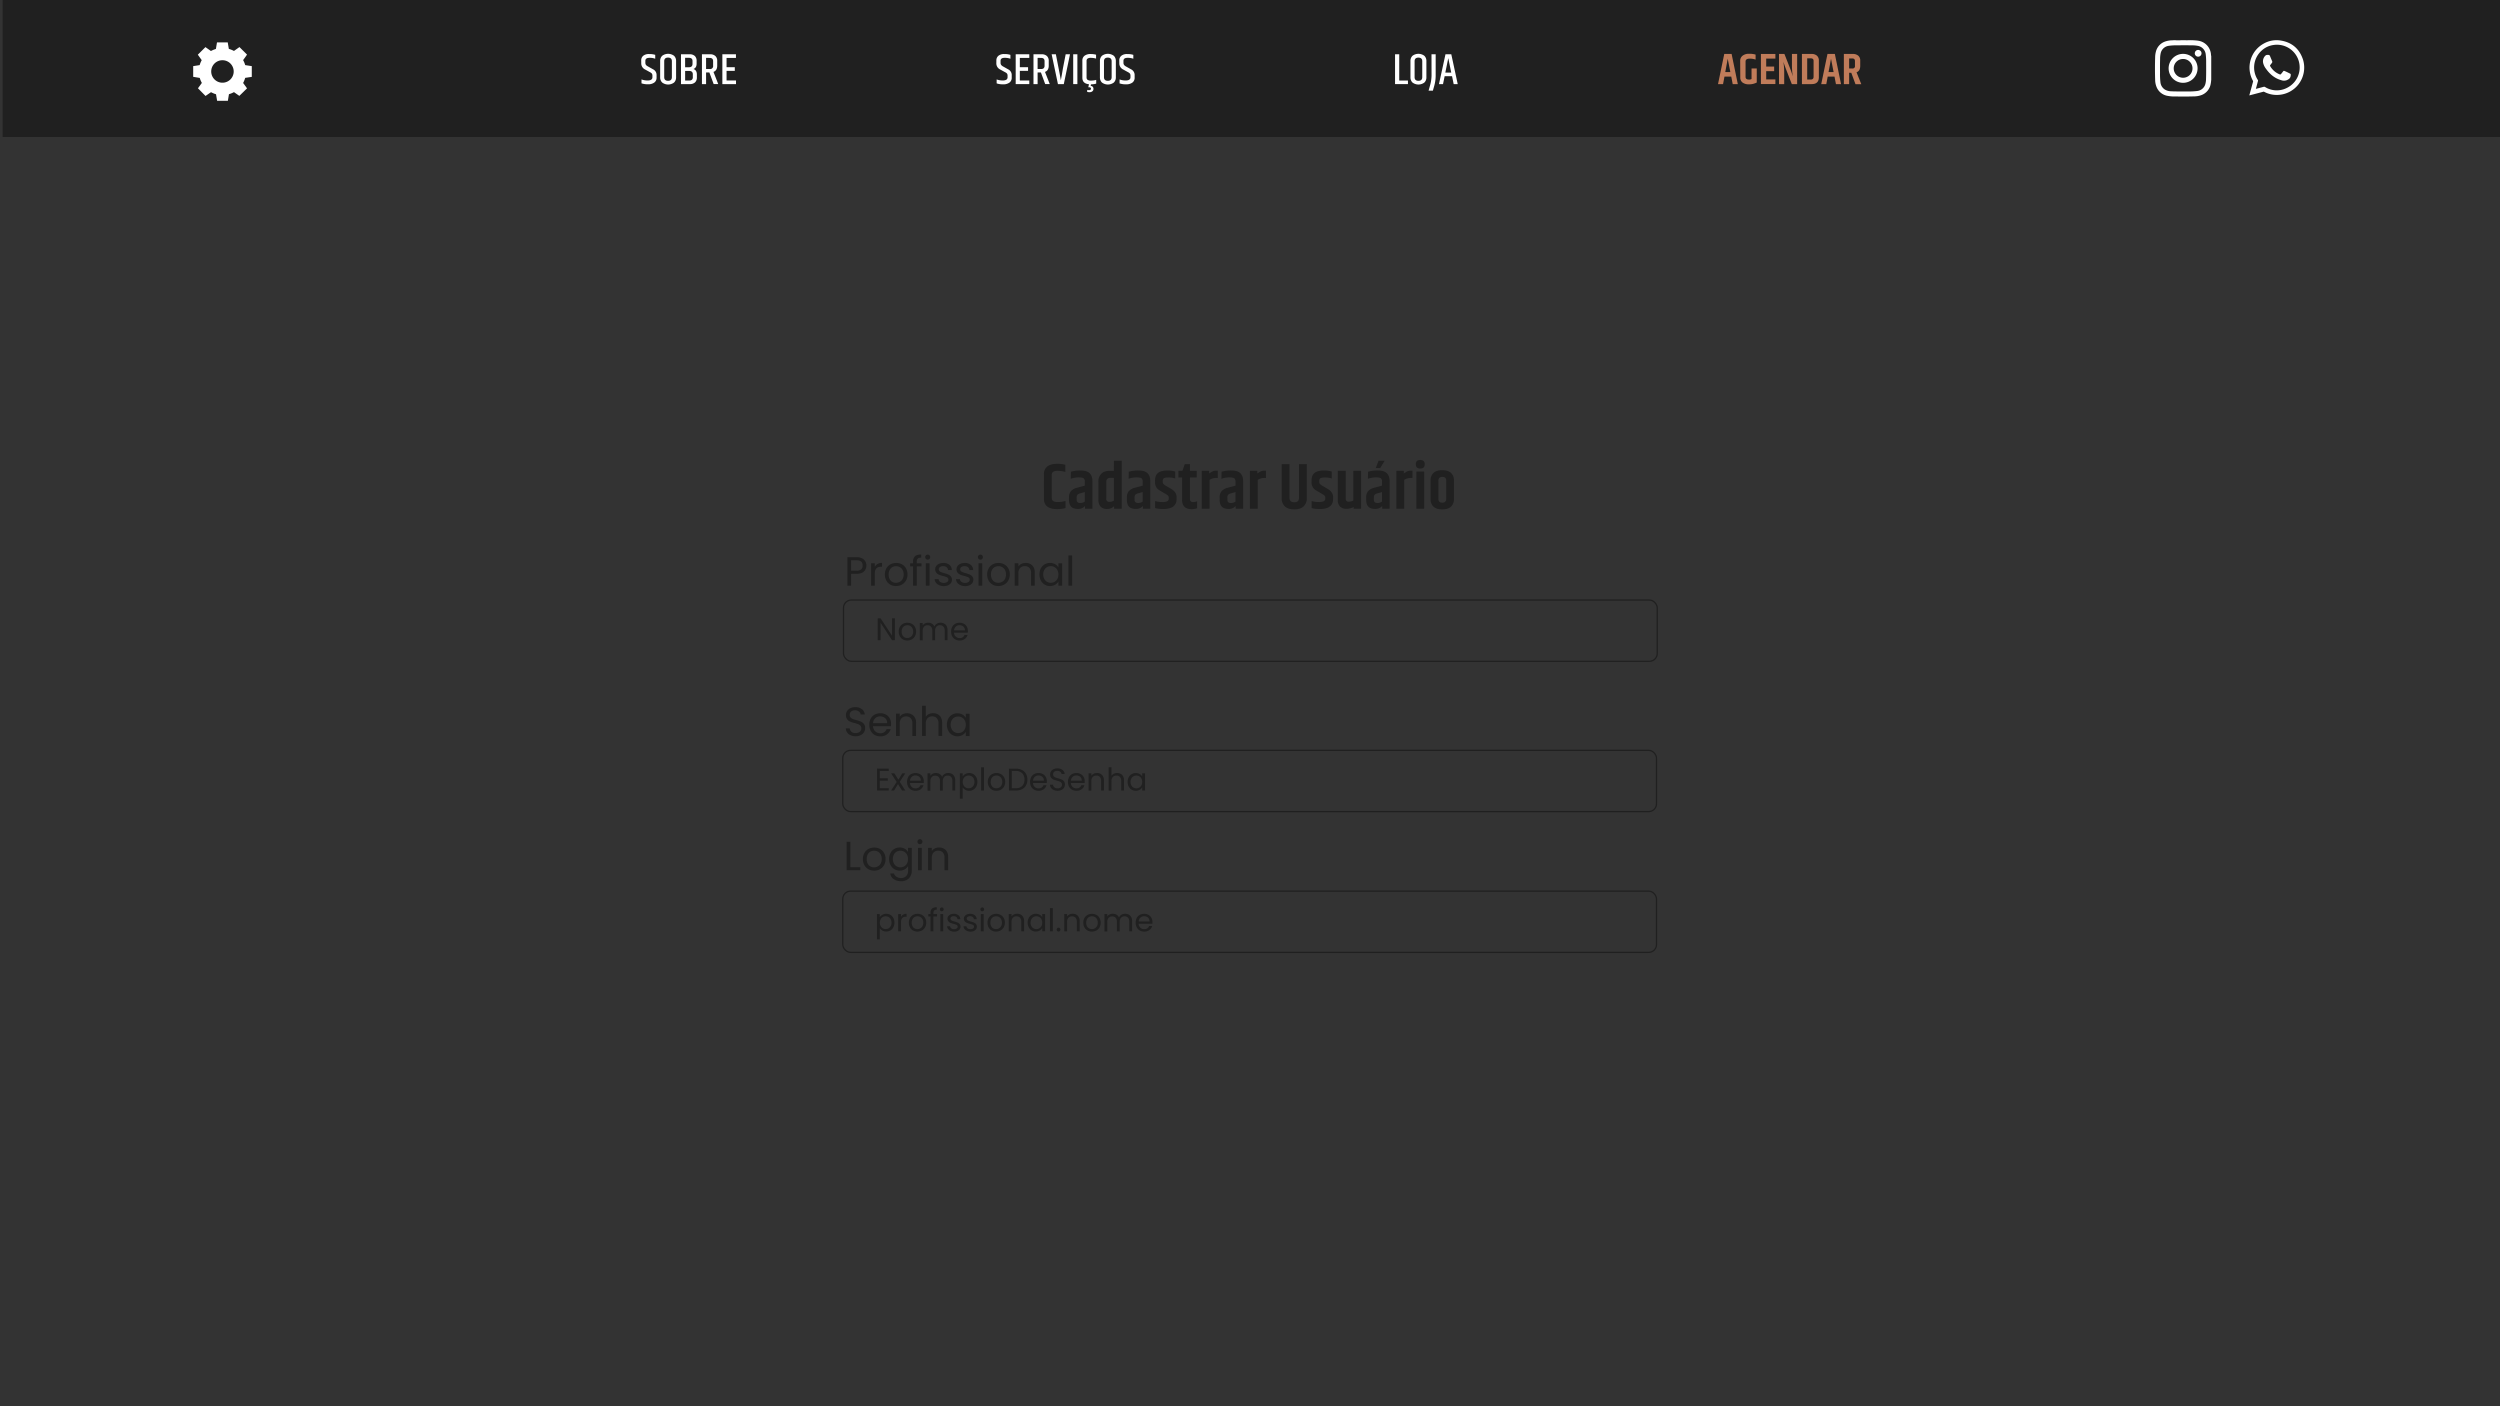<svg id="Camada_1" data-name="Camada 1" xmlns="http://www.w3.org/2000/svg" viewBox="0 0 1920 1080"><rect x="0" y="0" width="1920" height="1080" fill="#333333" stroke="none"/><rect x="2" y="-0.24" width="1920" height="105.46" fill="#202020"/><path d="M1727.46,73.26c1-3.55,1.91-7,2.87-10.49a.86.86,0,0,0-.07-.7,21,21,0,0,1,8.41-28.67,19.84,19.84,0,0,1,12.62-2.32c8.74,1.31,14.59,6.25,17.39,14.59a21,21,0,0,1-20.52,27.24,20.41,20.41,0,0,1-9.29-2.41.76.76,0,0,0-.59-.06l-10.35,2.72Zm5-5,.26-.06c1.91-.5,3.83-1,5.74-1.52a1.35,1.35,0,0,1,1.15.17,17,17,0,0,0,16.58.73,17.46,17.46,0,0,0-10.31-33,16.9,16.9,0,0,0-8.9,4.24,17.46,17.46,0,0,0-3,22.53,1,1,0,0,1,.14.9C1733.58,64.27,1733.06,66.24,1732.5,68.28Z" fill="#fff"/><path d="M1741.84,42.22c.94-.25,1.36.35,1.67,1.18.48,1.21,1,2.41,1.5,3.61a1.09,1.09,0,0,1-.08,1.13,20.67,20.67,0,0,1-1.28,1.68.81.81,0,0,0-.08,1.08,14.43,14.43,0,0,0,7.21,6.2.83.83,0,0,0,1.06-.26c.52-.65,1.06-1.3,1.58-2,.36-.45.55-.54,1.09-.33,1.53.62,3,1.38,4.45,2.12a.63.63,0,0,1,.33.62c0,2.25-.71,3.35-3.11,4.35a6.19,6.19,0,0,1-4.14,0c-5.06-1.41-8.79-4.59-11.77-8.78a11.91,11.91,0,0,1-2.13-4.27,6,6,0,0,1,1.75-5.88A2.2,2.2,0,0,1,1741.84,42.22Z" fill="#fff"/><path d="M1680.6,30.85h2a.28.28,0,0,0,.42,0h.93c.1.16.26.07.38.08a32.45,32.45,0,0,1,3.82.33A11.47,11.47,0,0,1,1698,41.43a7.23,7.23,0,0,0,.23,1.67V61.62c-.13.05-.07.16-.08.25a18.73,18.73,0,0,1-.34,2.59,11.16,11.16,0,0,1-6.78,8.45,17.24,17.24,0,0,1-6.36,1.13c-4.56.14-9.12.1-13.69.06a29,29,0,0,1-6.76-.57,11.07,11.07,0,0,1-7.78-6.23,15,15,0,0,1-1.29-6q-.27-8.7,0-17.4a17.4,17.4,0,0,1,.57-4.18,11,11,0,0,1,6.77-7.71,17.7,17.7,0,0,1,6.16-1.06c.14,0,.31.09.42-.08h1.69a4.37,4.37,0,0,0,1.35.08h2.15c.16,0,.34.06.47-.08h3.81A5.35,5.35,0,0,0,1680.6,30.85Zm-4,39.38c1.14,0,2.28,0,3.42,0a50,50,0,0,0,7.34-.34,7.33,7.33,0,0,0,6.37-5.44,16.82,16.82,0,0,0,.52-4.35c.13-3.91.09-7.83.07-11.75a48.11,48.11,0,0,0-.32-6.57,7.43,7.43,0,0,0-6-6.55,23.09,23.09,0,0,0-4.54-.4c-3.8-.07-7.6-.07-11.41,0a38.53,38.53,0,0,0-6.44.36,7.32,7.32,0,0,0-6.2,5.69,20.22,20.22,0,0,0-.45,4.52c-.1,3.51-.09,7-.06,10.53a54.82,54.82,0,0,0,.31,7.25,7.52,7.52,0,0,0,3.39,5.58,9.72,9.72,0,0,0,4.7,1.34C1670.41,70.27,1673.53,70.23,1676.64,70.23Z" fill="#fff"/><path d="M1674.68,30.85c-.13.14-.31.08-.47.08h-2.15s0-.06,0-.08Z" fill="#fff"/><path d="M1680.6,30.85a5.35,5.35,0,0,1-2.11,0Z" fill="#fff"/><path d="M1672.06,30.85s0,0,0,.08a4.37,4.37,0,0,1-1.35-.08Z" fill="#fff"/><path d="M1683.05,30.85a.28.28,0,0,1-.42,0Z" fill="#fff"/><path d="M1676.6,63.61a11.12,11.12,0,1,1,11.14-11.1A11.14,11.14,0,0,1,1676.6,63.61Zm-7.18-11.14a7.21,7.21,0,1,0,7.24-7.18A7.19,7.19,0,0,0,1669.42,52.47Z" fill="#fff"/><path d="M1690.77,40.93a2.59,2.59,0,1,1-2.6-2.58A2.59,2.59,0,0,1,1690.77,40.93Z" fill="#fff"/><path d="M492.45,46.54A4.58,4.58,0,0,1,494,42.83a6.78,6.78,0,0,1,4.48-1.32,15.09,15.09,0,0,1,4.73.61v3a12,12,0,0,0-4.42-.71c-2.1,0-3.15.78-3.15,2.33V48.1a3,3,0,0,0,.42,1.7A4.52,4.52,0,0,0,497.59,51l3.92,2.2a4.82,4.82,0,0,1,2.74,4.49v1.89a4.5,4.5,0,0,1-1.73,3.8,7.67,7.67,0,0,1-4.85,1.34,14.74,14.74,0,0,1-5-.71V61a13.7,13.7,0,0,0,4.7.81q3.69,0,3.69-2.5V58.17a2.78,2.78,0,0,0-.38-1.57,3.66,3.66,0,0,0-1.38-1.1l-3.82-2.1a5.19,5.19,0,0,1-3-4.83Z" fill="#fff"/><path d="M507,46.92a5.43,5.43,0,0,1,1.54-4.06,7.59,7.59,0,0,1,9.14,0,5.41,5.41,0,0,1,1.56,4V59.39a5.38,5.38,0,0,1-1.56,4,7.6,7.6,0,0,1-9.12,0,5.38,5.38,0,0,1-1.56-4ZM516,47c0-1.85-1-2.77-2.94-2.77s-2.94.92-2.94,2.77V59.25c0,1.87,1,2.81,2.94,2.81s2.94-.94,2.94-2.81Z" fill="#fff"/><path d="M535,46.88v2c0,2.14-.82,3.51-2.44,4.12q2.64.87,2.64,4.26v2.13a5.11,5.11,0,0,1-1.4,3.87,5.8,5.8,0,0,1-4.14,1.33H523V41.68h6.45A5.77,5.77,0,0,1,533.63,43,5.08,5.08,0,0,1,535,46.88Zm-5.92-2.47h-2.91v7.24h2.91c1.85,0,2.77-.88,2.77-2.64V47C531.89,45.28,531,44.41,529.12,44.41Zm3,14.84V57.09c0-1.74-.93-2.6-2.78-2.6h-3.11v7.36h3.11C531.17,61.85,532.1,61,532.1,59.25Z" fill="#fff"/><path d="M542.27,55.67v8.92h-3.18V41.68h6.15A5.83,5.83,0,0,1,549.38,43a4.89,4.89,0,0,1,1.44,3.75v3.65q0,3.75-2.87,4.83l3.65,9.33h-3.52l-3.28-8.92Zm0-11.22V53H545a2.27,2.27,0,0,0,2.67-2.6V47c0-1.69-.89-2.53-2.67-2.53Z" fill="#fff"/><path d="M554.77,41.68h10.44v2.8H558v7.13h6.32v2.81H558v7.4h7.26v2.77H554.77Z" fill="#fff"/><path d="M765.21,46.54a4.55,4.55,0,0,1,1.58-3.71,6.75,6.75,0,0,1,4.47-1.32,15.2,15.2,0,0,1,4.74.61v3a12.14,12.14,0,0,0-4.43-.71c-2.1,0-3.14.78-3.14,2.33V48.1a3,3,0,0,0,.42,1.7,4.37,4.37,0,0,0,1.5,1.24l3.92,2.2A4.81,4.81,0,0,1,777,57.73v1.89a4.5,4.5,0,0,1-1.72,3.8,7.71,7.71,0,0,1-4.85,1.34,14.66,14.66,0,0,1-5-.71V61a13.62,13.62,0,0,0,4.7.81q3.68,0,3.68-2.5V58.17a2.78,2.78,0,0,0-.37-1.57A3.79,3.79,0,0,0,772,55.5l-3.82-2.1a5.2,5.2,0,0,1-3-4.83Z" fill="#fff"/><path d="M780.05,41.68H790.5v2.8h-7.27v7.13h6.32v2.81h-6.32v7.4h7.27v2.77H780.05Z" fill="#fff"/><path d="M796.88,55.67v8.92h-3.17V41.68h6.15A5.83,5.83,0,0,1,804,43a4.92,4.92,0,0,1,1.43,3.75v3.65c0,2.5-.95,4.11-2.87,4.83l3.65,9.33H802.7l-3.28-8.92Zm0-11.22V53h2.71a2.76,2.76,0,0,0,2-.64,2.7,2.7,0,0,0,.63-2V47c0-1.69-.89-2.53-2.67-2.53Z" fill="#fff"/><path d="M818.44,41.68h3.32L817,64.59H812.5l-4.84-22.91h3.25Q813.4,54.15,814,57.54c.39,2.27.64,3.64.73,4.11q.3-1.38.84-4.68t.75-4.41Z" fill="#fff"/><path d="M824.22,41.68h3.21V64.59h-3.21Z" fill="#fff"/><path d="M839.13,66.57a2.14,2.14,0,0,1,.64,1.72,2.22,2.22,0,0,1-.86,1.84,3.21,3.21,0,0,1-2,.68,8.09,8.09,0,0,1-1.94-.2V69a3.33,3.33,0,0,0,1.35.24c1,0,1.55-.37,1.55-1.11S837.31,67,836.25,67h-.43l.5-2.3c-3.38-.36-5.07-2-5.07-5V46.58a4.56,4.56,0,0,1,1.63-3.74,7.58,7.58,0,0,1,4.9-1.33,15.11,15.11,0,0,1,4,.5v3a13.84,13.84,0,0,0-3.92-.58,4.22,4.22,0,0,0-2.65.61,2.24,2.24,0,0,0-.73,1.82V59.49a2.17,2.17,0,0,0,.75,1.79,4.52,4.52,0,0,0,2.74.61,14.54,14.54,0,0,0,3.92-.54v2.87a13.33,13.33,0,0,1-4,.54l-.27,1.18A2.66,2.66,0,0,1,839.13,66.57Z" fill="#fff"/><path d="M844.74,46.92a5.43,5.43,0,0,1,1.54-4.06,7.59,7.59,0,0,1,9.14,0,5.44,5.44,0,0,1,1.55,4V59.39a5.41,5.41,0,0,1-1.55,4,7.62,7.62,0,0,1-9.13,0,5.41,5.41,0,0,1-1.55-4Zm9,.1c0-1.85-1-2.77-2.94-2.77s-2.94.92-2.94,2.77V59.25c0,1.87,1,2.81,2.94,2.81s2.94-.94,2.94-2.81Z" fill="#fff"/><path d="M859.61,46.54a4.55,4.55,0,0,1,1.57-3.71,6.78,6.78,0,0,1,4.48-1.32,15.18,15.18,0,0,1,4.73.61v3a12.1,12.1,0,0,0-4.43-.71c-2.09,0-3.14.78-3.14,2.33V48.1a3,3,0,0,0,.42,1.7,4.37,4.37,0,0,0,1.5,1.24l3.93,2.2a4.81,4.81,0,0,1,2.73,4.49v1.89a4.5,4.5,0,0,1-1.72,3.8,7.71,7.71,0,0,1-4.85,1.34,14.7,14.7,0,0,1-5-.71V61a13.66,13.66,0,0,0,4.7.81q3.68,0,3.68-2.5V58.17a2.78,2.78,0,0,0-.37-1.57,3.79,3.79,0,0,0-1.39-1.1l-3.81-2.1a5.19,5.19,0,0,1-3-4.83Z" fill="#fff"/><path d="M1071.4,41.68h3.21V61.85h6.7v2.74h-9.91Z" fill="#fff"/><path d="M1083.23,46.92a5.43,5.43,0,0,1,1.54-4.06,7.59,7.59,0,0,1,9.14,0,5.41,5.41,0,0,1,1.56,4V59.39a5.38,5.38,0,0,1-1.56,4,7.6,7.6,0,0,1-9.12,0,5.38,5.38,0,0,1-1.56-4Zm9.06.1c0-1.85-1-2.77-2.94-2.77s-2.94.92-2.94,2.77V59.25c0,1.87,1,2.81,2.94,2.81s2.94-.94,2.94-2.81Z" fill="#fff"/><path d="M1099.39,41.68h3.21V57.8a29.84,29.84,0,0,1-1.15,8.31l-1,3.52h-3.31l1-3.55a29.58,29.58,0,0,0,1.29-8.25Z" fill="#fff"/><path d="M1116.42,64.59l-1.25-6.08h-5.68l-1.25,6.08h-3.11l5-22.91h4.46l4.94,22.91ZM1110,55.77h4.56l-2.29-11.12Z" fill="#fff"/><path d="M1330.72,64.59l-1.12-5.78h-5.2l-1.09,5.78h-3.88l4.8-23.15h5.64l4.77,23.15ZM1325,55.36h3.89l-2-10.27Z" fill="#c07c5a"/><path d="M1336.46,46.78a4.91,4.91,0,0,1,1.84-4,7.78,7.78,0,0,1,5-1.47,16.15,16.15,0,0,1,5,.61v3.85a13.27,13.27,0,0,0-4.47-.74c-2.16,0-3.24.73-3.24,2.2V59.05c0,1.37.9,2.06,2.7,2.06a3.63,3.63,0,0,0,1.9-.44V52.56h4V63.37a12.46,12.46,0,0,1-5.92,1.39,8,8,0,0,1-5-1.37,4.74,4.74,0,0,1-1.74-4Z" fill="#c07c5a"/><path d="M1352.38,41.44h11.12V45h-7.06v6.12h6.11v3.54h-6.11V61h7.06v3.55h-11.12Z" fill="#c07c5a"/><path d="M1376.21,41.44h4V64.59h-4.09q-5-12.68-5.68-14.75t-.78-2.28s.06.46.17,1.25a55.47,55.47,0,0,1,.44,7.6v8.18h-4V41.44h4.16q4.29,10.85,5,12.78c.45,1.28.78,2.27,1,3s.34,1.09.38,1.2c0-.09,0-.52-.16-1.28a58.8,58.8,0,0,1-.44-7.67Z" fill="#c07c5a"/><path d="M1383.88,41.44h7.37a6,6,0,0,1,4.17,1.34,4.9,4.9,0,0,1,1.47,3.83V59.22q0,5.37-5.44,5.37h-7.57Zm8.95,5.31c0-1.29-.7-1.93-2.09-1.93h-2.81V61.08h2.81c1.39,0,2.09-.72,2.09-2.17Z" fill="#c07c5a"/><path d="M1410,64.59l-1.11-5.78h-5.21l-1.08,5.78h-3.89l4.8-23.15h5.65l4.76,23.15Zm-5.68-9.23h3.89l-2-10.27Z" fill="#c07c5a"/><path d="M1420.14,55.87v8.72h-4.05V41.44h6.82a6.16,6.16,0,0,1,4.24,1.34,4.78,4.78,0,0,1,1.51,3.8v4c0,2.62-1,4.26-2.84,4.94l3.65,9.12H1425l-3.21-8.72Zm0-10.95v7.67h2.37a1.78,1.78,0,0,0,2.09-2.09V46.88c0-1.3-.7-2-2.09-2Z" fill="#c07c5a"/><path d="M801.73,364.15a7.12,7.12,0,0,1,2.58-5.85q2.58-2.1,7.77-2.1a22.79,22.79,0,0,1,6.1.75v5.5a20.82,20.82,0,0,0-5.72-.85,6.24,6.24,0,0,0-3.7.78,2.72,2.72,0,0,0-1,2.27V382.5c0,2,1.45,3.05,4.35,3.05a20.66,20.66,0,0,0,6.2-.8v5.45A23.84,23.84,0,0,1,812,391q-10.25,0-10.25-7.9Z" fill="#202020"/><path d="M822.43,362.3a24.63,24.63,0,0,1,7.55-.95q4.71,0,6.85,2.08c1.44,1.38,2.15,3.45,2.15,6.22V390.7h-5.7v-2.1a6.85,6.85,0,0,1-5.47,2.25q-3.52,0-5.18-1.75c-1.1-1.16-1.65-3-1.65-5.35v-1.7a7.35,7.35,0,0,1,1.45-4.8,9.15,9.15,0,0,1,4.7-2.65l6-1.65V369.6a2.87,2.87,0,0,0-.9-2.25c-.56-.47-1.86-.7-3.9-.7a17.39,17.39,0,0,0-6,1.05Zm4.45,20v1.45c0,1.7.89,2.55,2.65,2.55a6,6,0,0,0,3.6-1.1v-7.3l-3.55,1a4,4,0,0,0-2.17,1.15A3.8,3.8,0,0,0,826.88,382.3Z" fill="#202020"/><path d="M855.48,353.85h6V390.7h-5.85v-1.95a7.29,7.29,0,0,1-5.4,2.15,6.48,6.48,0,0,1-4.95-1.82,7.27,7.27,0,0,1-1.7-5.13V370a8.35,8.35,0,0,1,2.23-6.17q2.22-2.24,6.47-2.23h3.15Zm0,13.15h-2.6c-2.16,0-3.25,1.05-3.25,3.15V383a2.12,2.12,0,0,0,2.4,2.4,5.46,5.46,0,0,0,3.45-1Z" fill="#202020"/><path d="M866.88,362.3a24.63,24.63,0,0,1,7.55-.95q4.71,0,6.85,2.08c1.44,1.38,2.15,3.45,2.15,6.22V390.7h-5.7v-2.1a6.85,6.85,0,0,1-5.47,2.25q-3.53,0-5.18-1.75c-1.1-1.16-1.65-3-1.65-5.35v-1.7a7.35,7.35,0,0,1,1.45-4.8,9.15,9.15,0,0,1,4.7-2.65l6-1.65V369.6a2.87,2.87,0,0,0-.9-2.25c-.56-.47-1.86-.7-3.9-.7a17.39,17.39,0,0,0-6,1.05Zm4.45,20v1.45c0,1.7.89,2.55,2.65,2.55a6,6,0,0,0,3.6-1.1v-7.3l-3.55,1a4,4,0,0,0-2.17,1.15A3.8,3.8,0,0,0,871.33,382.3Z" fill="#202020"/><path d="M887.08,369q0-3.84,2.25-5.75c1.5-1.26,3.95-1.9,7.35-1.9a20.15,20.15,0,0,1,5.9.8v5.35a15.58,15.58,0,0,0-5.12-.8c-1.88,0-3.1.21-3.65.63a2.37,2.37,0,0,0-.83,2v.7a2.4,2.4,0,0,0,.48,1.58,7.9,7.9,0,0,0,1.87,1.42l4.15,2.45q4.15,2.44,4.15,6.35v1.3q0,7.8-10.2,7.8a25.11,25.11,0,0,1-6.3-.7V384.8a18.45,18.45,0,0,0,5.4.75,8.5,8.5,0,0,0,4-.65,2.11,2.11,0,0,0,1.07-1.95v-.7a2.24,2.24,0,0,0-.57-1.6,11.67,11.67,0,0,0-2.43-1.65l-3.75-2.2a7,7,0,0,1-3.8-6.35Z" fill="#202020"/><path d="M913.88,356.45v5.15h5.2v5.1h-5.2v16.55c0,1.57.84,2.35,2.5,2.35a9.93,9.93,0,0,0,3-.6v5.35a13,13,0,0,1-4.15.7q-7.39,0-7.4-7.25V366.7H905v-5.1h3.1l1.8-5.15Z" fill="#202020"/><path d="M934.28,361.45h1v5.6h-1.35a9.31,9.31,0,0,0-5,1.5V390.7h-6V361.6h5.7v2c1-.63,1.64-1,2-1.25A7.33,7.33,0,0,1,934.28,361.45Z" fill="#202020"/><path d="M938.18,362.3a24.63,24.63,0,0,1,7.55-.95q4.71,0,6.85,2.08c1.44,1.38,2.15,3.45,2.15,6.22V390.7H949v-2.1a6.85,6.85,0,0,1-5.47,2.25q-3.52,0-5.18-1.75c-1.1-1.16-1.65-3-1.65-5.35v-1.7a7.3,7.3,0,0,1,1.45-4.8,9.11,9.11,0,0,1,4.7-2.65l6-1.65V369.6a2.87,2.87,0,0,0-.9-2.25c-.57-.47-1.86-.7-3.9-.7a17.39,17.39,0,0,0-6,1.05Zm4.45,20v1.45c0,1.7.89,2.55,2.65,2.55a6,6,0,0,0,3.6-1.1v-7.3l-3.55,1a4,4,0,0,0-2.17,1.15A3.8,3.8,0,0,0,942.63,382.3Z" fill="#202020"/><path d="M971.28,361.45h1v5.6h-1.35a9.31,9.31,0,0,0-5,1.5V390.7h-6V361.6h5.7v2c1-.63,1.63-1,2-1.25A7.33,7.33,0,0,1,971.28,361.45Z" fill="#202020"/><path d="M997.63,356.45h6v26.2a8.2,8.2,0,0,1-2.45,6.23q-2.45,2.33-7.22,2.32t-7.2-2.32a8.22,8.22,0,0,1-2.43-6.23v-26.2h6v25.9q0,3.4,3.65,3.4t3.65-3.4Z" fill="#202020"/><path d="M1007.28,369q0-3.84,2.25-5.75c1.5-1.26,4-1.9,7.35-1.9a20.15,20.15,0,0,1,5.9.8v5.35a15.58,15.58,0,0,0-5.12-.8c-1.89,0-3.1.21-3.65.63a2.37,2.37,0,0,0-.83,2v.7a2.4,2.4,0,0,0,.48,1.58,7.69,7.69,0,0,0,1.87,1.42l4.15,2.45q4.16,2.44,4.15,6.35v1.3q0,7.8-10.2,7.8a25.11,25.11,0,0,1-6.3-.7V384.8a18.36,18.36,0,0,0,5.4.75,8.5,8.5,0,0,0,4-.65,2.13,2.13,0,0,0,1.07-1.95v-.7a2.24,2.24,0,0,0-.57-1.6,12.28,12.28,0,0,0-2.43-1.65l-3.75-2.2a7,7,0,0,1-3.8-6.35Z" fill="#202020"/><path d="M1039.33,361.6h6v29.1h-5.7v-1.35a11.06,11.06,0,0,1-5.62,1.4,6.48,6.48,0,0,1-4.88-1.75,7,7,0,0,1-1.7-5.05V361.6h6.1v21.3a2.12,2.12,0,0,0,2.4,2.4,6.66,6.66,0,0,0,3.4-.95Z" fill="#202020"/><path d="M1050.68,362.3a24.63,24.63,0,0,1,7.55-.95c3.13,0,5.42.69,6.85,2.08s2.15,3.45,2.15,6.22V390.7h-5.7v-2.1a6.85,6.85,0,0,1-5.47,2.25q-3.52,0-5.18-1.75c-1.1-1.16-1.65-3-1.65-5.35v-1.7a7.3,7.3,0,0,1,1.45-4.8,9.11,9.11,0,0,1,4.7-2.65l6-1.65V369.6a2.87,2.87,0,0,0-.9-2.25c-.57-.47-1.87-.7-3.9-.7a17.35,17.35,0,0,0-6,1.05Zm4.45,20v1.45c0,1.7.88,2.55,2.65,2.55a6,6,0,0,0,3.6-1.1v-7.3l-3.55,1a4,4,0,0,0-2.17,1.15A3.8,3.8,0,0,0,1055.13,382.3Zm3.6-28.45h4.7l-3.45,5.6h-3.35Z" fill="#202020"/><path d="M1083.78,361.45h1v5.6h-1.35a9.31,9.31,0,0,0-5,1.5V390.7h-6V361.6h5.7v2c1-.63,1.63-1,2-1.25A7.31,7.31,0,0,1,1083.78,361.45Z" fill="#202020"/><path d="M1090.76,359.85q-3.43,0-3.43-3.3t3.43-3.3q3.42,0,3.42,3.3T1090.76,359.85Zm-3,2.3h6V390.7h-6Z" fill="#202020"/><path d="M1098.68,369.05a7.67,7.67,0,0,1,2.22-5.82q2.24-2.13,6.75-2.13t6.75,2.13a7.64,7.64,0,0,1,2.23,5.82v14.2a7.66,7.66,0,0,1-2.23,5.83q-2.22,2.12-6.75,2.12t-6.75-2.12a7.69,7.69,0,0,1-2.22-5.83Zm12,.15c0-2-1-2.95-3-2.95s-3,1-3,2.95v13.9c0,2,1,2.95,3,2.95s3-1,3-2.95Z" fill="#202020"/><path d="M663.54,438.87q-1.87,1.8-5.7,1.8h-4.2v9.13h-2.85V427.94h7.05a8,8,0,0,1,5.63,1.79,6.46,6.46,0,0,1,.07,9.14Zm-2.18-1.58a3.82,3.82,0,0,0,1.13-3q0-4.05-4.65-4h-4.2v8h4.2A5.1,5.1,0,0,0,661.36,437.29Z" fill="#202020"/><path d="M674,433.12a6.56,6.56,0,0,1,3.4-.82v2.95h-.75q-4.8,0-4.8,5.2v9.35H669V432.61h2.85v2.79A5.44,5.44,0,0,1,674,433.12Z" fill="#202020"/><path d="M683.77,449a7.86,7.86,0,0,1-3.08-3.13,9.55,9.55,0,0,1-1.11-4.68,9.33,9.33,0,0,1,1.14-4.66,8,8,0,0,1,3.12-3.11,9.61,9.61,0,0,1,8.85,0,7.86,7.86,0,0,1,3.12,3.09,9.33,9.33,0,0,1,1.15,4.68,9.16,9.16,0,0,1-1.18,4.68,8.27,8.27,0,0,1-3.19,3.13,9.11,9.11,0,0,1-4.45,1.09A8.78,8.78,0,0,1,683.77,449Zm7.26-2.14a5.52,5.52,0,0,0,2.18-2.16,7.9,7.9,0,0,0,0-7,5.31,5.31,0,0,0-2.13-2.15,6,6,0,0,0-2.85-.7,5.89,5.89,0,0,0-2.87.7,5.17,5.17,0,0,0-2.09,2.15,7.35,7.35,0,0,0-.78,3.52,7.47,7.47,0,0,0,.76,3.54,5.16,5.16,0,0,0,2.06,2.15,5.78,5.78,0,0,0,2.82.7A6,6,0,0,0,691,446.85Z" fill="#202020"/><path d="M707.71,435h-3.6V449.8h-2.86V435H699v-2.36h2.23v-1.22a5.41,5.41,0,0,1,1.49-4.22c1-.89,2.59-1.33,4.78-1.33v2.38a3.82,3.82,0,0,0-2.65.74,3.26,3.26,0,0,0-.76,2.43v1.22h3.6Z" fill="#202020"/><path d="M711.13,429.26a1.87,1.87,0,0,1-.56-1.38,1.84,1.84,0,0,1,.56-1.38,1.88,1.88,0,0,1,1.38-.57,1.77,1.77,0,0,1,1.33.57,1.87,1.87,0,0,1,.55,1.38,1.9,1.9,0,0,1-.55,1.38,1.8,1.8,0,0,1-1.33.56A1.91,1.91,0,0,1,711.13,429.26Zm2.76,3.35V449.8H711V432.61Z" fill="#202020"/><path d="M721.29,449.41a6.09,6.09,0,0,1-2.48-1.88,5,5,0,0,1-1-2.78h3a2.87,2.87,0,0,0,1.21,2.1,4.53,4.53,0,0,0,2.83.82,4.16,4.16,0,0,0,2.58-.72,2.23,2.23,0,0,0,.94-1.82,1.81,1.81,0,0,0-1-1.68,13.58,13.58,0,0,0-3.1-1.08,23.85,23.85,0,0,1-3.12-1,5.51,5.51,0,0,1-2.07-1.54,4,4,0,0,1-.86-2.68,4.11,4.11,0,0,1,.78-2.42,5.34,5.34,0,0,1,2.23-1.74,8.15,8.15,0,0,1,3.29-.64,7,7,0,0,1,4.61,1.44,5.21,5.21,0,0,1,1.88,4H728.1a3,3,0,0,0-1.08-2.17,4.07,4.07,0,0,0-2.65-.81,4.16,4.16,0,0,0-2.45.65,2,2,0,0,0-.91,1.73,1.9,1.9,0,0,0,.55,1.4,4,4,0,0,0,1.38.87,22.75,22.75,0,0,0,2.3.74,24.92,24.92,0,0,1,3,1,5.28,5.28,0,0,1,2,1.46,3.91,3.91,0,0,1,.86,2.54,4.36,4.36,0,0,1-.78,2.54,5.28,5.28,0,0,1-2.22,1.77,7.85,7.85,0,0,1-3.27.64A8.92,8.92,0,0,1,721.29,449.41Z" fill="#202020"/><path d="M737.66,449.41a6,6,0,0,1-2.47-1.88,5.06,5.06,0,0,1-1-2.78h3a2.87,2.87,0,0,0,1.21,2.1,4.56,4.56,0,0,0,2.84.82,4.15,4.15,0,0,0,2.57-.72,2.2,2.2,0,0,0,.94-1.82,1.8,1.8,0,0,0-1-1.68,13.7,13.7,0,0,0-3.11-1.08,24.9,24.9,0,0,1-3.12-1,5.59,5.59,0,0,1-2.07-1.54,4,4,0,0,1-.86-2.68,4.11,4.11,0,0,1,.78-2.42,5.34,5.34,0,0,1,2.23-1.74,8.15,8.15,0,0,1,3.29-.64,7,7,0,0,1,4.61,1.44,5.21,5.21,0,0,1,1.88,4h-2.85a3,3,0,0,0-1.08-2.17,4.05,4.05,0,0,0-2.65-.81,4.16,4.16,0,0,0-2.45.65,2.06,2.06,0,0,0-.91,1.73,1.9,1.9,0,0,0,.55,1.4,4.17,4.17,0,0,0,1.38.87,23.08,23.08,0,0,0,2.31.74,25.29,25.29,0,0,1,3,1,5.28,5.28,0,0,1,2,1.46,3.91,3.91,0,0,1,.86,2.54,4.36,4.36,0,0,1-.78,2.54,5.31,5.31,0,0,1-2.21,1.77,7.9,7.9,0,0,1-3.28.64A8.92,8.92,0,0,1,737.66,449.41Z" fill="#202020"/><path d="M751.59,429.26a1.87,1.87,0,0,1-.56-1.38,1.84,1.84,0,0,1,.56-1.38,1.88,1.88,0,0,1,1.38-.57,1.77,1.77,0,0,1,1.33.57,1.87,1.87,0,0,1,.55,1.38,1.9,1.9,0,0,1-.55,1.38,1.8,1.8,0,0,1-1.33.56A1.91,1.91,0,0,1,751.59,429.26Zm2.76,3.35V449.8H751.5V432.61Z" fill="#202020"/><path d="M762.33,449a7.9,7.9,0,0,1-3.07-3.13,9.56,9.56,0,0,1-1.12-4.68,9.33,9.33,0,0,1,1.15-4.66,7.84,7.84,0,0,1,3.12-3.11,9.58,9.58,0,0,1,8.84,0,8,8,0,0,1,3.13,3.09,9.32,9.32,0,0,1,1.14,4.68,9.07,9.07,0,0,1-1.18,4.68,8.17,8.17,0,0,1-3.18,3.13,9.14,9.14,0,0,1-4.45,1.09A8.84,8.84,0,0,1,762.33,449Zm7.26-2.14a5.45,5.45,0,0,0,2.18-2.16,6.86,6.86,0,0,0,.83-3.51,7.13,7.13,0,0,0-.81-3.52,5.44,5.44,0,0,0-2.13-2.15,6.21,6.21,0,0,0-5.73,0,5.14,5.14,0,0,0-2.08,2.15,7.24,7.24,0,0,0-.79,3.52,7.47,7.47,0,0,0,.77,3.54,5.14,5.14,0,0,0,2,2.15,5.79,5.79,0,0,0,2.83.7A6,6,0,0,0,769.59,446.85Z" fill="#202020"/><path d="M792.74,434.2a7.28,7.28,0,0,1,1.94,5.47V449.8h-2.82v-9.72a5.56,5.56,0,0,0-1.28-3.94,4.6,4.6,0,0,0-3.52-1.36,4.71,4.71,0,0,0-3.59,1.41,5.76,5.76,0,0,0-1.33,4.11v9.5h-2.86V432.61h2.86v2.45a5.62,5.62,0,0,1,2.3-2,7.21,7.21,0,0,1,3.22-.72A7,7,0,0,1,792.74,434.2Z" fill="#202020"/><path d="M799.36,436.52a7.73,7.73,0,0,1,2.93-3.09,8.06,8.06,0,0,1,4.16-1.1,7.72,7.72,0,0,1,3.92,1,6.53,6.53,0,0,1,2.47,2.45v-3.14h2.89V449.8h-2.89v-3.2a6.56,6.56,0,0,1-2.52,2.49,7.55,7.55,0,0,1-3.91,1,7.76,7.76,0,0,1-4.14-1.13,7.88,7.88,0,0,1-2.91-3.16,9.9,9.9,0,0,1-1.07-4.65A9.67,9.67,0,0,1,799.36,436.52Zm12.7,1.27a5.51,5.51,0,0,0-2.12-2.21,5.68,5.68,0,0,0-2.93-.77,5.8,5.8,0,0,0-2.92.75,5.38,5.38,0,0,0-2.1,2.2,7,7,0,0,0-.78,3.38,7.19,7.19,0,0,0,.78,3.44,5.59,5.59,0,0,0,2.1,2.23,5.71,5.71,0,0,0,2.92.76,5.77,5.77,0,0,0,2.93-.76,5.56,5.56,0,0,0,2.12-2.23,7.11,7.11,0,0,0,.78-3.4A7,7,0,0,0,812.06,437.79Z" fill="#202020"/><path d="M823.41,426.59V449.8h-2.85V426.59Z" fill="#202020"/><path d="M687.29,491.69h-2.2l-8.82-13.38v13.38h-2.2V474.86h2.2l8.82,13.36V474.86h2.2Z" fill="#202020"/><path d="M693.42,491.06a6,6,0,0,1-2.36-2.4,7.32,7.32,0,0,1-.86-3.6,7.22,7.22,0,0,1,.88-3.58,6.13,6.13,0,0,1,2.4-2.39,7.38,7.38,0,0,1,6.8,0,6.17,6.17,0,0,1,2.4,2.38,7.71,7.71,0,0,1,0,7.19,6.28,6.28,0,0,1-2.45,2.4,6.94,6.94,0,0,1-3.42.85A6.72,6.72,0,0,1,693.42,491.06Zm5.58-1.64a4.19,4.19,0,0,0,1.68-1.66,5.29,5.29,0,0,0,.64-2.7,5.39,5.39,0,0,0-.63-2.7,4.07,4.07,0,0,0-1.64-1.65,4.75,4.75,0,0,0-4.4,0,4,4,0,0,0-1.6,1.65,6.47,6.47,0,0,0,0,5.42,4,4,0,0,0,1.58,1.66,4.45,4.45,0,0,0,2.17.54A4.62,4.62,0,0,0,699,489.42Z" fill="#202020"/><path d="M725.09,478.88a4.57,4.57,0,0,1,1.91,1.91,6.47,6.47,0,0,1,.7,3.11v7.79h-2.17v-7.47a4.3,4.3,0,0,0-1-3,3.43,3.43,0,0,0-2.64-1.05,3.52,3.52,0,0,0-2.72,1.1,4.49,4.49,0,0,0-1,3.17v7.28H716v-7.47a4.29,4.29,0,0,0-1-3,3.43,3.43,0,0,0-2.64-1.05,3.54,3.54,0,0,0-2.73,1.1,4.54,4.54,0,0,0-1,3.17v7.28h-2.2V478.48h2.2v1.9a4.33,4.33,0,0,1,1.75-1.59,5.28,5.28,0,0,1,2.42-.55,5.78,5.78,0,0,1,2.94.74,4.59,4.59,0,0,1,1.91,2.2A4.33,4.33,0,0,1,719.5,479a5.34,5.34,0,0,1,2.84-.77A5.72,5.72,0,0,1,725.09,478.88Z" fill="#202020"/><path d="M743.27,485.9H732.71a4.16,4.16,0,0,0,4.29,4.15,4.1,4.1,0,0,0,2.38-.66,3.54,3.54,0,0,0,1.34-1.77h2.36a5.62,5.62,0,0,1-2.12,3.09,6.39,6.39,0,0,1-4,1.2,6.61,6.61,0,0,1-3.36-.85,6,6,0,0,1-2.33-2.4,8.2,8.2,0,0,1,0-7.19,5.8,5.8,0,0,1,2.3-2.38,6.92,6.92,0,0,1,3.41-.83,6.58,6.58,0,0,1,3.33.82,5.68,5.68,0,0,1,2.23,2.25,6.7,6.7,0,0,1,.78,3.25A12.18,12.18,0,0,1,743.27,485.9ZM740.52,482a3.61,3.61,0,0,0-1.5-1.37,4.64,4.64,0,0,0-2.11-.47,4.07,4.07,0,0,0-2.84,1.06,4.31,4.31,0,0,0-1.33,2.94h8.34A4,4,0,0,0,740.52,482Z" fill="#202020"/><rect x="647.81" y="460.83" width="624.94" height="47.05" rx="6" fill="none" stroke="#202020" stroke-miterlimit="10"/><path d="M653.29,564.69a6.53,6.53,0,0,1-2.68-2.14,5.44,5.44,0,0,1-1-3.15h3a4,4,0,0,0,1.27,2.59,4.54,4.54,0,0,0,3.24,1,4.76,4.76,0,0,0,3.22-1,3.31,3.31,0,0,0,1.17-2.62,3,3,0,0,0-.68-2,4.51,4.51,0,0,0-1.73-1.19,29.09,29.09,0,0,0-2.79-.88,23.61,23.61,0,0,1-3.47-1.13,5.4,5.4,0,0,1-2.22-1.77,5.18,5.18,0,0,1-.93-3.24,5.59,5.59,0,0,1,.91-3.17,6,6,0,0,1,2.56-2.14,9,9,0,0,1,3.78-.75,7.88,7.88,0,0,1,5,1.54,5.66,5.66,0,0,1,2.21,4.08h-3.14a3.34,3.34,0,0,0-1.31-2.21,4.69,4.69,0,0,0-3.08-1,4.47,4.47,0,0,0-2.91.92,3.15,3.15,0,0,0-1.13,2.59,2.82,2.82,0,0,0,.67,2,4.4,4.4,0,0,0,1.66,1.14c.66.26,1.59.56,2.78.89a26.14,26.14,0,0,1,3.48,1.18A5.81,5.81,0,0,1,663.5,556a5.18,5.18,0,0,1,.94,3.28,5.72,5.72,0,0,1-.85,3,6.22,6.22,0,0,1-2.51,2.29,8.31,8.31,0,0,1-3.92.88A9.38,9.38,0,0,1,653.29,564.69Z" fill="#202020"/><path d="M684.23,557.71H670.49a5.63,5.63,0,0,0,1.74,4,5.56,5.56,0,0,0,3.85,1.42,5.26,5.26,0,0,0,3.09-.86,4.58,4.58,0,0,0,1.74-2.31H684a7.34,7.34,0,0,1-2.76,4,8.29,8.29,0,0,1-5.14,1.56,8.74,8.74,0,0,1-4.38-1.1,7.85,7.85,0,0,1-3-3.12,9.7,9.7,0,0,1-1.09-4.69,9.81,9.81,0,0,1,1.06-4.67,7.45,7.45,0,0,1,3-3.09,8.9,8.9,0,0,1,4.44-1.08,8.59,8.59,0,0,1,4.32,1.06,7.39,7.39,0,0,1,2.91,2.93,8.69,8.69,0,0,1,1,4.22C684.33,556.53,684.29,557.1,684.23,557.71Zm-3.57-5.13a4.83,4.83,0,0,0-2-1.79,6.1,6.1,0,0,0-2.75-.61,5.27,5.27,0,0,0-3.68,1.38,5.58,5.58,0,0,0-1.74,3.83h10.85A5.27,5.27,0,0,0,680.66,552.58Z" fill="#202020"/><path d="M701.54,549.63a7.3,7.3,0,0,1,2,5.47v10.14h-2.82v-9.73a5.51,5.51,0,0,0-1.29-3.93,4.6,4.6,0,0,0-3.51-1.37,4.68,4.68,0,0,0-3.59,1.41,5.76,5.76,0,0,0-1.34,4.11v9.51h-2.85V548.05h2.85v2.44a5.76,5.76,0,0,1,2.31-2,7.62,7.62,0,0,1,8.29,1.17Z" fill="#202020"/><path d="M720.21,548.57a5.91,5.91,0,0,1,2.46,2.49,8.52,8.52,0,0,1,.89,4v10.14h-2.82v-9.73a5.51,5.51,0,0,0-1.29-3.93,4.59,4.59,0,0,0-3.51-1.37,4.71,4.71,0,0,0-3.59,1.41,5.76,5.76,0,0,0-1.33,4.11v9.51h-2.86V542H711v8.46a5.63,5.63,0,0,1,2.33-2,7.48,7.48,0,0,1,3.34-.73A7.35,7.35,0,0,1,720.21,548.57Z" fill="#202020"/><path d="M728.24,552a7.79,7.79,0,0,1,2.93-3.09,8,8,0,0,1,4.15-1.09,7.57,7.57,0,0,1,3.92,1,6.46,6.46,0,0,1,2.48,2.44v-3.13h2.89v17.19h-2.89V562a6.7,6.7,0,0,1-2.52,2.49,7.55,7.55,0,0,1-3.91,1,7.75,7.75,0,0,1-7-4.3,9.77,9.77,0,0,1-1.07-4.64A9.56,9.56,0,0,1,728.24,552Zm12.7,1.27a5.51,5.51,0,0,0-2.12-2.21,5.78,5.78,0,0,0-2.93-.77A5.71,5.71,0,0,0,733,551a5.41,5.41,0,0,0-2.1,2.19,7,7,0,0,0-.78,3.39,7.15,7.15,0,0,0,.78,3.43,5.46,5.46,0,0,0,2.1,2.23,5.71,5.71,0,0,0,2.92.77,5.78,5.78,0,0,0,2.93-.77,5.44,5.44,0,0,0,2.12-2.23,7.78,7.78,0,0,0,0-6.79Z" fill="#202020"/><path d="M675.71,592.1v5.62h6.13v1.81h-6.13v5.79h6.85v1.8h-9V590.29h9v1.81Z" fill="#202020"/><path d="M692.78,607.12l-3.13-4.91-3,4.91h-2.3l4.27-6.55-4.27-6.66h2.49l3.13,4.9,3-4.9h2.29L691,600.45l4.27,6.67Z" fill="#202020"/><path d="M709.42,601.34H698.86a4.14,4.14,0,0,0,4.29,4.14,4.1,4.1,0,0,0,2.38-.66,3.47,3.47,0,0,0,1.33-1.77h2.37a5.73,5.73,0,0,1-2.12,3.1,6.46,6.46,0,0,1-4,1.19,6.7,6.7,0,0,1-3.36-.84,6,6,0,0,1-2.33-2.4,8.22,8.22,0,0,1,0-7.2,5.65,5.65,0,0,1,2.3-2.37,6.81,6.81,0,0,1,3.41-.84,6.71,6.71,0,0,1,3.33.82,5.7,5.7,0,0,1,2.23,2.26,6.66,6.66,0,0,1,.78,3.24A12.5,12.5,0,0,1,709.42,601.34Zm-2.75-3.94a3.53,3.53,0,0,0-1.51-1.38,4.71,4.71,0,0,0-2.11-.47,4.06,4.06,0,0,0-2.83,1.06,4.36,4.36,0,0,0-1.34,2.94h8.35A4,4,0,0,0,706.67,597.4Z" fill="#202020"/><path d="M731,594.31a4.59,4.59,0,0,1,1.91,1.92,6.44,6.44,0,0,1,.7,3.11v7.78h-2.17v-7.47a4.3,4.3,0,0,0-1-3,3.43,3.43,0,0,0-2.64-1,3.52,3.52,0,0,0-2.72,1.1,4.49,4.49,0,0,0-1,3.17v7.28h-2.17v-7.47a4.29,4.29,0,0,0-1-3,3.43,3.43,0,0,0-2.64-1,3.56,3.56,0,0,0-2.73,1.1,4.54,4.54,0,0,0-1,3.17v7.28h-2.19V593.91h2.19v1.91a4.36,4.36,0,0,1,1.75-1.6,5.28,5.28,0,0,1,2.42-.55,5.69,5.69,0,0,1,2.94.75,4.61,4.61,0,0,1,1.91,2.19,4.37,4.37,0,0,1,1.83-2.17,5.44,5.44,0,0,1,2.85-.77A5.71,5.71,0,0,1,731,594.31Z" fill="#202020"/><path d="M741.35,594.45a5.88,5.88,0,0,1,3-.76,6.21,6.21,0,0,1,3.19.85,5.94,5.94,0,0,1,2.26,2.37,7.51,7.51,0,0,1,.82,3.56,7.7,7.7,0,0,1-.82,3.57,6,6,0,0,1-5.45,3.3,5.72,5.72,0,0,1-3-.76,5.43,5.43,0,0,1-2-1.89v8.7h-2.19V593.91h2.19v2.44A5.36,5.36,0,0,1,741.35,594.45Zm6.43,3.42a4.09,4.09,0,0,0-1.63-1.69,4.58,4.58,0,0,0-4.48,0A4.3,4.3,0,0,0,740,597.9a5.31,5.31,0,0,0-.62,2.59,5.37,5.37,0,0,0,.62,2.62,4.32,4.32,0,0,0,3.87,2.3,4.35,4.35,0,0,0,2.25-.59,4.14,4.14,0,0,0,1.63-1.71,5.53,5.53,0,0,0,.6-2.64A5.34,5.34,0,0,0,747.78,597.87Z" fill="#202020"/><path d="M755.71,589.28v17.84h-2.19V589.28Z" fill="#202020"/><path d="M761.85,606.5a6.05,6.05,0,0,1-2.36-2.4,7.38,7.38,0,0,1-.86-3.61,7.12,7.12,0,0,1,.88-3.58,6.1,6.1,0,0,1,2.4-2.38,7.3,7.3,0,0,1,6.8,0,6.08,6.08,0,0,1,2.4,2.37,7.21,7.21,0,0,1,.88,3.59,7,7,0,0,1-.91,3.61,6.32,6.32,0,0,1-2.44,2.4,7.05,7.05,0,0,1-3.43.84A6.76,6.76,0,0,1,761.85,606.5Zm5.58-1.64a4.28,4.28,0,0,0,1.68-1.67,6.06,6.06,0,0,0,0-5.4,4.13,4.13,0,0,0-1.64-1.65,4.75,4.75,0,0,0-4.4,0,3.92,3.92,0,0,0-1.6,1.65,5.5,5.5,0,0,0-.61,2.7,5.8,5.8,0,0,0,.59,2.73,3.94,3.94,0,0,0,1.58,1.65,4.45,4.45,0,0,0,2.17.54A4.62,4.62,0,0,0,767.43,604.86Z" fill="#202020"/><path d="M784.88,591.34a7.21,7.21,0,0,1,3.08,2.93,9,9,0,0,1,1.08,4.49,8.86,8.86,0,0,1-1.08,4.47,7,7,0,0,1-3.08,2.89,10.58,10.58,0,0,1-4.77,1h-5.23v-16.8h5.23A10.45,10.45,0,0,1,784.88,591.34Zm.2,12.25a6.56,6.56,0,0,0,1.71-4.83,6.72,6.72,0,0,0-1.72-4.9,6.64,6.64,0,0,0-5-1.76h-3v13.22h3A6.7,6.7,0,0,0,785.08,603.59Z" fill="#202020"/><path d="M803.91,601.34H793.35a4.14,4.14,0,0,0,4.29,4.14,4.1,4.1,0,0,0,2.38-.66,3.54,3.54,0,0,0,1.34-1.77h2.36a5.73,5.73,0,0,1-2.12,3.1,6.44,6.44,0,0,1-4,1.19,6.7,6.7,0,0,1-3.36-.84,6,6,0,0,1-2.33-2.4,8.22,8.22,0,0,1,0-7.2,5.65,5.65,0,0,1,2.3-2.37,6.81,6.81,0,0,1,3.41-.84,6.71,6.71,0,0,1,3.33.82,5.7,5.7,0,0,1,2.23,2.26A6.66,6.66,0,0,1,804,600,12.5,12.5,0,0,1,803.91,601.34Zm-2.75-3.94a3.56,3.56,0,0,0-1.5-1.38,4.77,4.77,0,0,0-2.11-.47,4.07,4.07,0,0,0-2.84,1.06,4.31,4.31,0,0,0-1.33,2.94h8.34A4,4,0,0,0,801.16,597.4Z" fill="#202020"/><path d="M809.23,606.7a4.85,4.85,0,0,1-2.06-1.64,4.21,4.21,0,0,1-.78-2.42h2.34a3.09,3.09,0,0,0,1,2,3.5,3.5,0,0,0,2.5.81,3.68,3.68,0,0,0,2.47-.79,2.54,2.54,0,0,0,.9-2,2.31,2.31,0,0,0-.53-1.57,3.4,3.4,0,0,0-1.33-.91,19.86,19.86,0,0,0-2.14-.68,19.07,19.07,0,0,1-2.67-.87,4.36,4.36,0,0,1-1.71-1.36,4,4,0,0,1-.71-2.5,4.3,4.3,0,0,1,.7-2.43,4.57,4.57,0,0,1,2-1.64,6.83,6.83,0,0,1,2.9-.58,6.11,6.11,0,0,1,3.87,1.18,4.37,4.37,0,0,1,1.7,3.14h-2.41a2.6,2.6,0,0,0-1-1.7,3.63,3.63,0,0,0-2.37-.74,3.45,3.45,0,0,0-2.24.71,2.44,2.44,0,0,0-.87,2,2.21,2.21,0,0,0,.52,1.5,3.41,3.41,0,0,0,1.28.88q.76.3,2.13.69a18.81,18.81,0,0,1,2.68.9,4.5,4.5,0,0,1,1.74,1.37,4,4,0,0,1,.72,2.52,4.5,4.5,0,0,1-.65,2.32,4.86,4.86,0,0,1-1.93,1.76,6.36,6.36,0,0,1-3,.67A7.08,7.08,0,0,1,809.23,606.7Z" fill="#202020"/><path d="M833,601.34H822.45a4.14,4.14,0,0,0,4.3,4.14,4.08,4.08,0,0,0,2.37-.66,3.54,3.54,0,0,0,1.34-1.77h2.36a5.68,5.68,0,0,1-2.12,3.1,6.43,6.43,0,0,1-4,1.19,6.72,6.72,0,0,1-3.37-.84,6.11,6.11,0,0,1-2.33-2.4,8.22,8.22,0,0,1,0-7.2,5.71,5.71,0,0,1,2.3-2.37,6.83,6.83,0,0,1,3.42-.84,6.67,6.67,0,0,1,3.32.82,5.64,5.64,0,0,1,2.23,2.26,6.67,6.67,0,0,1,.79,3.24A12.61,12.61,0,0,1,833,601.34Zm-2.75-3.94a3.51,3.51,0,0,0-1.5-1.38,4.77,4.77,0,0,0-2.11-.47,4,4,0,0,0-2.83,1.06,4.32,4.32,0,0,0-1.34,2.94h8.34A4,4,0,0,0,830.26,597.4Z" fill="#202020"/><path d="M846.32,595.13a5.59,5.59,0,0,1,1.5,4.21v7.78h-2.17v-7.47a4.25,4.25,0,0,0-1-3,3.53,3.53,0,0,0-2.7-1,3.62,3.62,0,0,0-2.76,1.09,4.41,4.41,0,0,0-1,3.16v7.3H836V593.91h2.19v1.88a4.45,4.45,0,0,1,1.78-1.57,5.46,5.46,0,0,1,2.47-.55A5.35,5.35,0,0,1,846.32,595.13Z" fill="#202020"/><path d="M860.67,594.31a4.55,4.55,0,0,1,1.89,1.92,6.44,6.44,0,0,1,.69,3.11v7.78h-2.17v-7.47a4.25,4.25,0,0,0-1-3,3.53,3.53,0,0,0-2.7-1,3.62,3.62,0,0,0-2.76,1.09,4.45,4.45,0,0,0-1,3.16v7.3h-2.19V589.28h2.19v6.51a4.44,4.44,0,0,1,1.8-1.57,5.8,5.8,0,0,1,2.57-.55A5.64,5.64,0,0,1,860.67,594.31Z" fill="#202020"/><path d="M866.84,596.91a5.94,5.94,0,0,1,2.26-2.37,6.19,6.19,0,0,1,3.19-.85,5.82,5.82,0,0,1,3,.75,5,5,0,0,1,1.91,1.88v-2.41h2.22v13.21h-2.22v-2.45a5.09,5.09,0,0,1-1.94,1.91,5.77,5.77,0,0,1-3,.76,6,6,0,0,1-3.19-.87,6.19,6.19,0,0,1-2.24-2.43,7.58,7.58,0,0,1-.82-3.57A7.4,7.4,0,0,1,866.84,596.91Zm9.77,1a4.24,4.24,0,0,0-1.63-1.7,4.62,4.62,0,0,0-4.5,0,4.17,4.17,0,0,0-1.61,1.69,5.23,5.23,0,0,0-.61,2.6,5.42,5.42,0,0,0,.61,2.64,4.23,4.23,0,0,0,1.61,1.71,4.59,4.59,0,0,0,4.5,0,4.21,4.21,0,0,0,1.63-1.71,5.48,5.48,0,0,0,.6-2.62A5.4,5.4,0,0,0,876.61,597.89Z" fill="#202020"/><rect x="647.25" y="576.26" width="624.94" height="47.05" rx="6" fill="none" stroke="#202020" stroke-miterlimit="10"/><path d="M653.09,666h7.65v2.32H650.23V646.49h2.86Z" fill="#202020"/><path d="M666.9,667.53a7.81,7.81,0,0,1-3.07-3.12,9.6,9.6,0,0,1-1.12-4.69,9.32,9.32,0,0,1,1.15-4.65A7.84,7.84,0,0,1,667,652a9.61,9.61,0,0,1,8.85,0,8,8,0,0,1,3.12,3.09,9.31,9.31,0,0,1,1.14,4.67,9.2,9.2,0,0,1-1.17,4.69,8.17,8.17,0,0,1-3.19,3.12,9,9,0,0,1-4.45,1.1A8.74,8.74,0,0,1,666.9,667.53Zm7.26-2.13a5.45,5.45,0,0,0,2.18-2.16,6.89,6.89,0,0,0,.83-3.52,7.06,7.06,0,0,0-.81-3.51,5.44,5.44,0,0,0-2.13-2.15,6.21,6.21,0,0,0-5.73,0,5.14,5.14,0,0,0-2.08,2.15,7.17,7.17,0,0,0-.79,3.51,7.48,7.48,0,0,0,.77,3.55,5.1,5.1,0,0,0,2.06,2.15,5.73,5.73,0,0,0,2.82.7A6,6,0,0,0,674.16,665.4Z" fill="#202020"/><path d="M694.85,651.85a6.45,6.45,0,0,1,2.49,2.45v-3.14h2.89v17.57a8.56,8.56,0,0,1-1,4.18,7.08,7.08,0,0,1-2.87,2.87,8.79,8.79,0,0,1-4.34,1,9.52,9.52,0,0,1-5.65-1.6,6.26,6.26,0,0,1-2.66-4.36h2.82a4.44,4.44,0,0,0,2,2.52,6.33,6.33,0,0,0,3.54,1,5.22,5.22,0,0,0,3.84-1.47,5.6,5.6,0,0,0,1.49-4.14v-3.61a6.86,6.86,0,0,1-2.51,2.51,7.36,7.36,0,0,1-3.89,1,7.81,7.81,0,0,1-7.08-4.3,9.71,9.71,0,0,1-1.07-4.64,9.52,9.52,0,0,1,1.07-4.62,7.66,7.66,0,0,1,2.93-3.09,8,8,0,0,1,4.15-1.1A7.64,7.64,0,0,1,694.85,651.85Zm1.71,4.49a5.51,5.51,0,0,0-2.12-2.21,5.7,5.7,0,0,0-2.93-.77,5.8,5.8,0,0,0-2.92.75,5.38,5.38,0,0,0-2.1,2.2,7,7,0,0,0-.78,3.38,7.19,7.19,0,0,0,.78,3.44,5.49,5.49,0,0,0,2.1,2.22,5.62,5.62,0,0,0,2.92.77,5.7,5.7,0,0,0,2.93-.77,5.47,5.47,0,0,0,2.12-2.22,7.12,7.12,0,0,0,.78-3.41A7,7,0,0,0,696.56,656.34Z" fill="#202020"/><path d="M705.15,647.81a1.91,1.91,0,0,1-.56-1.38,1.93,1.93,0,0,1,1.94-1.95,1.77,1.77,0,0,1,1.33.57,1.87,1.87,0,0,1,.55,1.38,1.9,1.9,0,0,1-.55,1.38,1.8,1.8,0,0,1-1.33.56A1.91,1.91,0,0,1,705.15,647.81Zm2.76,3.35v17.19h-2.85V651.16Z" fill="#202020"/><path d="M726.23,652.75a7.3,7.3,0,0,1,1.94,5.47v10.13h-2.82v-9.72a5.52,5.52,0,0,0-1.29-3.94,4.57,4.57,0,0,0-3.51-1.36,4.7,4.7,0,0,0-3.59,1.41,5.76,5.76,0,0,0-1.33,4.11v9.5h-2.86V651.16h2.86v2.45a5.62,5.62,0,0,1,2.3-2,7.18,7.18,0,0,1,3.22-.72A7,7,0,0,1,726.23,652.75Z" fill="#202020"/><path d="M677.65,702.57a5.78,5.78,0,0,1,3-.76,6.21,6.21,0,0,1,3.19.84A5.93,5.93,0,0,1,686.1,705a7.35,7.35,0,0,1,.82,3.55,7.52,7.52,0,0,1-.82,3.57,6,6,0,0,1-2.25,2.44,6,6,0,0,1-3.19.87,5.82,5.82,0,0,1-3-.76,5.46,5.46,0,0,1-2-1.9v8.71h-2.19V702h2.19v2.43A5.34,5.34,0,0,1,677.65,702.57Zm6.43,3.41a4.22,4.22,0,0,0-1.63-1.69,4.54,4.54,0,0,0-2.25-.58,4.4,4.4,0,0,0-2.23.59,4.32,4.32,0,0,0-1.64,1.72,5.76,5.76,0,0,0,0,5.2,4.32,4.32,0,0,0,1.64,1.72,4.4,4.4,0,0,0,2.23.59,4.45,4.45,0,0,0,2.25-.59,4.3,4.3,0,0,0,1.63-1.72,5.48,5.48,0,0,0,.6-2.64A5.4,5.4,0,0,0,684.08,706Z" fill="#202020"/><path d="M693.66,702.41a5.11,5.11,0,0,1,2.62-.62v2.26h-.58c-2.46,0-3.69,1.34-3.69,4v7.19h-2.19V702H692v2.14A4.31,4.31,0,0,1,693.66,702.41Z" fill="#202020"/><path d="M701.21,714.61a6,6,0,0,1-2.36-2.4,7.34,7.34,0,0,1-.86-3.6,7.09,7.09,0,0,1,.88-3.58,6.13,6.13,0,0,1,2.4-2.39,7.38,7.38,0,0,1,6.8,0,6.17,6.17,0,0,1,2.4,2.38,7.15,7.15,0,0,1,.88,3.59,7,7,0,0,1-.91,3.6,6.19,6.19,0,0,1-2.44,2.4,7.06,7.06,0,0,1-3.43.85A6.76,6.76,0,0,1,701.21,714.61Zm5.58-1.64a4.25,4.25,0,0,0,1.68-1.66,6.06,6.06,0,0,0,0-5.4,4.13,4.13,0,0,0-1.64-1.65,4.67,4.67,0,0,0-4.4,0,3.92,3.92,0,0,0-1.6,1.65,5.5,5.5,0,0,0-.61,2.7,5.76,5.76,0,0,0,.59,2.72A3.94,3.94,0,0,0,702.4,713a4.38,4.38,0,0,0,2.17.55A4.63,4.63,0,0,0,706.79,713Z" fill="#202020"/><path d="M719.62,703.83h-2.77v11.41h-2.2V703.83h-1.71V702h1.71v-.94a4.15,4.15,0,0,1,1.15-3.25,5.44,5.44,0,0,1,3.67-1v1.83a2.88,2.88,0,0,0-2,.57,2.47,2.47,0,0,0-.59,1.87V702h2.77Z" fill="#202020"/><path d="M722.25,699.45a1.5,1.5,0,0,1,1.06-2.56,1.4,1.4,0,0,1,1,.43,1.56,1.56,0,0,1,0,2.13,1.36,1.36,0,0,1-1,.43A1.43,1.43,0,0,1,722.25,699.45Zm2.12,2.58v13.21h-2.2V702Z" fill="#202020"/><path d="M730.06,714.94a4.63,4.63,0,0,1-1.91-1.45,3.91,3.91,0,0,1-.77-2.13h2.27a2.19,2.19,0,0,0,.93,1.61,3.51,3.51,0,0,0,2.18.63,3.15,3.15,0,0,0,2-.56,1.67,1.67,0,0,0,.72-1.39,1.38,1.38,0,0,0-.77-1.29,11.28,11.28,0,0,0-2.39-.84,16.15,16.15,0,0,1-2.4-.78,4.19,4.19,0,0,1-1.59-1.18,3.09,3.09,0,0,1-.66-2.06,3.13,3.13,0,0,1,.6-1.86A4.09,4.09,0,0,1,730,702.3a6.14,6.14,0,0,1,2.53-.49,5.41,5.41,0,0,1,3.55,1.11,4,4,0,0,1,1.45,3h-2.2a2.31,2.31,0,0,0-.83-1.67,3.16,3.16,0,0,0-2-.62,3.13,3.13,0,0,0-1.88.5,1.56,1.56,0,0,0-.7,1.33,1.45,1.45,0,0,0,.42,1.07,3.17,3.17,0,0,0,1.06.68c.43.17,1,.35,1.78.56a19.54,19.54,0,0,1,2.31.76,4.05,4.05,0,0,1,1.53,1.12,3,3,0,0,1,.67,2,3.36,3.36,0,0,1-.61,2,4,4,0,0,1-1.7,1.36,6.06,6.06,0,0,1-2.52.5A6.91,6.91,0,0,1,730.06,714.94Z" fill="#202020"/><path d="M742.64,714.94a4.66,4.66,0,0,1-1.9-1.45,3.83,3.83,0,0,1-.77-2.13h2.26a2.25,2.25,0,0,0,.93,1.61,3.53,3.53,0,0,0,2.18.63,3.11,3.11,0,0,0,2-.56,1.68,1.68,0,0,0,.73-1.39,1.37,1.37,0,0,0-.78-1.29,11.15,11.15,0,0,0-2.38-.84,16.15,16.15,0,0,1-2.4-.78,4.19,4.19,0,0,1-1.59-1.18,3,3,0,0,1-.67-2.06,3.07,3.07,0,0,1,.61-1.86,4.09,4.09,0,0,1,1.71-1.34,6.14,6.14,0,0,1,2.53-.49,5.4,5.4,0,0,1,3.54,1.11,4,4,0,0,1,1.45,3h-2.19a2.29,2.29,0,0,0-.84-1.67,3.7,3.7,0,0,0-3.91-.12,1.56,1.56,0,0,0-.7,1.33,1.45,1.45,0,0,0,.42,1.07,3.07,3.07,0,0,0,1.06.68c.43.17,1,.35,1.77.56a19.78,19.78,0,0,1,2.32.76,4.21,4.21,0,0,1,1.53,1.12,3.06,3.06,0,0,1,.66,2,3.36,3.36,0,0,1-.6,2,4,4,0,0,1-1.7,1.36,6.06,6.06,0,0,1-2.52.5A7,7,0,0,1,742.64,714.94Z" fill="#202020"/><path d="M753.35,699.45a1.53,1.53,0,0,1,0-2.13,1.47,1.47,0,0,1,1.06-.43,1.44,1.44,0,0,1,1,.43,1.56,1.56,0,0,1,0,2.13,1.4,1.4,0,0,1-1,.43A1.43,1.43,0,0,1,753.35,699.45Zm2.12,2.58v13.21h-2.19V702Z" fill="#202020"/><path d="M761.61,714.61a5.93,5.93,0,0,1-2.36-2.4,7.24,7.24,0,0,1-.86-3.6,7.09,7.09,0,0,1,.88-3.58,6.13,6.13,0,0,1,2.4-2.39,7.38,7.38,0,0,1,6.8,0,6.17,6.17,0,0,1,2.4,2.38,7.15,7.15,0,0,1,.88,3.59,7,7,0,0,1-.91,3.6,6.25,6.25,0,0,1-2.44,2.4,7.06,7.06,0,0,1-3.43.85A6.76,6.76,0,0,1,761.61,714.61Zm5.58-1.64a4.25,4.25,0,0,0,1.68-1.66,6.14,6.14,0,0,0,0-5.4,4.13,4.13,0,0,0-1.64-1.65,4.52,4.52,0,0,0-2.2-.55,4.44,4.44,0,0,0-2.2.55,4,4,0,0,0-1.61,1.65,5.61,5.61,0,0,0-.6,2.7,5.76,5.76,0,0,0,.59,2.72A3.94,3.94,0,0,0,762.8,713a4.35,4.35,0,0,0,2.17.55A4.63,4.63,0,0,0,767.19,713Z" fill="#202020"/><path d="M785,703.24a5.62,5.62,0,0,1,1.5,4.21v7.79h-2.17v-7.48a4.24,4.24,0,0,0-1-3,3.53,3.53,0,0,0-2.7-1,3.62,3.62,0,0,0-2.76,1.08,4.42,4.42,0,0,0-1,3.16v7.31h-2.19V702h2.19v1.88a4.37,4.37,0,0,1,1.78-1.57,5.46,5.46,0,0,1,2.47-.55A5.35,5.35,0,0,1,785,703.24Z" fill="#202020"/><path d="M790.07,705a6,6,0,0,1,2.26-2.38,6.18,6.18,0,0,1,3.19-.84,5.82,5.82,0,0,1,3,.75,4.87,4.87,0,0,1,1.91,1.88V702h2.22v13.21h-2.22v-2.46a5.26,5.26,0,0,1-1.94,1.92,5.86,5.86,0,0,1-3,.76,6,6,0,0,1-3.19-.87,6.15,6.15,0,0,1-2.24-2.44,7.52,7.52,0,0,1-.82-3.57A7.35,7.35,0,0,1,790.07,705Zm9.77,1a4.31,4.31,0,0,0-3.88-2.29,4.51,4.51,0,0,0-2.25.58A4.24,4.24,0,0,0,792.1,706a5.29,5.29,0,0,0-.61,2.6,5.37,5.37,0,0,0,.61,2.64,4.32,4.32,0,0,0,1.61,1.72,4.42,4.42,0,0,0,2.25.59,4.47,4.47,0,0,0,2.25-.59,4.37,4.37,0,0,0,1.63-1.72,6,6,0,0,0,0-5.22Z" fill="#202020"/><path d="M808.56,697.4v17.84h-2.19V697.4Z" fill="#202020"/><path d="M811.94,715a1.5,1.5,0,0,1,1.06-2.56,1.41,1.41,0,0,1,1,.44,1.55,1.55,0,0,1,0,2.12,1.4,1.4,0,0,1-1,.43A1.43,1.43,0,0,1,811.94,715Z" fill="#202020"/><path d="M827.71,703.24a5.62,5.62,0,0,1,1.49,4.21v7.79H827v-7.48a4.29,4.29,0,0,0-1-3,3.54,3.54,0,0,0-2.71-1,3.65,3.65,0,0,0-2.76,1.08,4.46,4.46,0,0,0-1,3.16v7.31h-2.19V702h2.19v1.88a4.28,4.28,0,0,1,1.77-1.57,5.49,5.49,0,0,1,2.47-.55A5.37,5.37,0,0,1,827.71,703.24Z" fill="#202020"/><path d="M835.2,714.61a6,6,0,0,1-2.37-2.4,7.34,7.34,0,0,1-.85-3.6,7.09,7.09,0,0,1,.88-3.58,6,6,0,0,1,2.4-2.39,7.36,7.36,0,0,1,6.79,0,6,6,0,0,1,2.4,2.38,7.71,7.71,0,0,1,0,7.19,6.21,6.21,0,0,1-2.45,2.4,7,7,0,0,1-3.42.85A6.76,6.76,0,0,1,835.2,714.61Zm5.58-1.64a4.16,4.16,0,0,0,1.67-1.66,5.29,5.29,0,0,0,.64-2.7,5.39,5.39,0,0,0-.63-2.7,4,4,0,0,0-1.63-1.65,4.7,4.7,0,0,0-4.41,0,4,4,0,0,0-1.6,1.65,5.61,5.61,0,0,0-.6,2.7,5.76,5.76,0,0,0,.59,2.72,3.88,3.88,0,0,0,1.58,1.65,4.35,4.35,0,0,0,2.17.55A4.63,4.63,0,0,0,840.78,713Z" fill="#202020"/><path d="M866.87,702.42a4.69,4.69,0,0,1,1.9,1.92,6.35,6.35,0,0,1,.7,3.11v7.79H867.3v-7.48a4.29,4.29,0,0,0-1-3,3.43,3.43,0,0,0-2.64-1,3.52,3.52,0,0,0-2.72,1.1,4.49,4.49,0,0,0-1,3.17v7.28h-2.17v-7.48a4.29,4.29,0,0,0-1-3,3.43,3.43,0,0,0-2.64-1,3.56,3.56,0,0,0-2.73,1.1,4.54,4.54,0,0,0-1,3.17v7.28h-2.19V702h2.19v1.9a4.4,4.4,0,0,1,1.75-1.59,5.28,5.28,0,0,1,2.42-.55,5.75,5.75,0,0,1,2.95.74,4.57,4.57,0,0,1,1.9,2.2,4.29,4.29,0,0,1,1.83-2.17,5.35,5.35,0,0,1,2.85-.77A5.87,5.87,0,0,1,866.87,702.42Z" fill="#202020"/><path d="M885.05,709.45H874.49a4.15,4.15,0,0,0,4.29,4.15,4,4,0,0,0,2.37-.66,3.51,3.51,0,0,0,1.34-1.78h2.36a5.65,5.65,0,0,1-2.12,3.1,6.38,6.38,0,0,1-4,1.2,6.72,6.72,0,0,1-3.37-.85,5.9,5.9,0,0,1-2.32-2.4,7.34,7.34,0,0,1-.85-3.6,7.58,7.58,0,0,1,.82-3.59,5.82,5.82,0,0,1,2.31-2.38,6.86,6.86,0,0,1,3.41-.83,6.57,6.57,0,0,1,3.32.82,5.68,5.68,0,0,1,2.23,2.25,6.6,6.6,0,0,1,.79,3.25C885.12,708.54,885.09,709,885.05,709.45Zm-2.75-3.94a3.63,3.63,0,0,0-1.51-1.37,4.61,4.61,0,0,0-2.11-.47,4,4,0,0,0-2.83,1.06,4.28,4.28,0,0,0-1.34,2.94h8.34A4,4,0,0,0,882.3,705.51Z" fill="#202020"/><rect x="647.25" y="684.38" width="624.94" height="47.05" rx="6" fill="none" stroke="#202020" stroke-miterlimit="10"/><path d="M148.37,50.79V59l5.06.84a15.65,15.65,0,0,0,1.6,3.84l-3,4.12,5.81,5.9,4.22-2.91a19.74,19.74,0,0,0,3.84,1.6l.85,5H175l.84-5.06a16.78,16.78,0,0,0,3.84-1.59l4.13,2.9,5.91-5.8-3-4.12a18.91,18.91,0,0,0,1.59-3.93l5.06-.75V50.79L188.31,50a18.15,18.15,0,0,0-1.59-3.84l3-4.21-5.82-5.81-4.22,3a18.17,18.17,0,0,0-3.93-1.59l-.85-5h-8.25l-.84,5.05A20.07,20.07,0,0,0,162,39.18l-4.22-3L151.93,42l3,4.21A18.15,18.15,0,0,0,153.34,50Zm22.47-4.53a8.63,8.63,0,1,1-8.62,8.62A8.6,8.6,0,0,1,170.84,46.26Z" fill="#fff"/></svg>